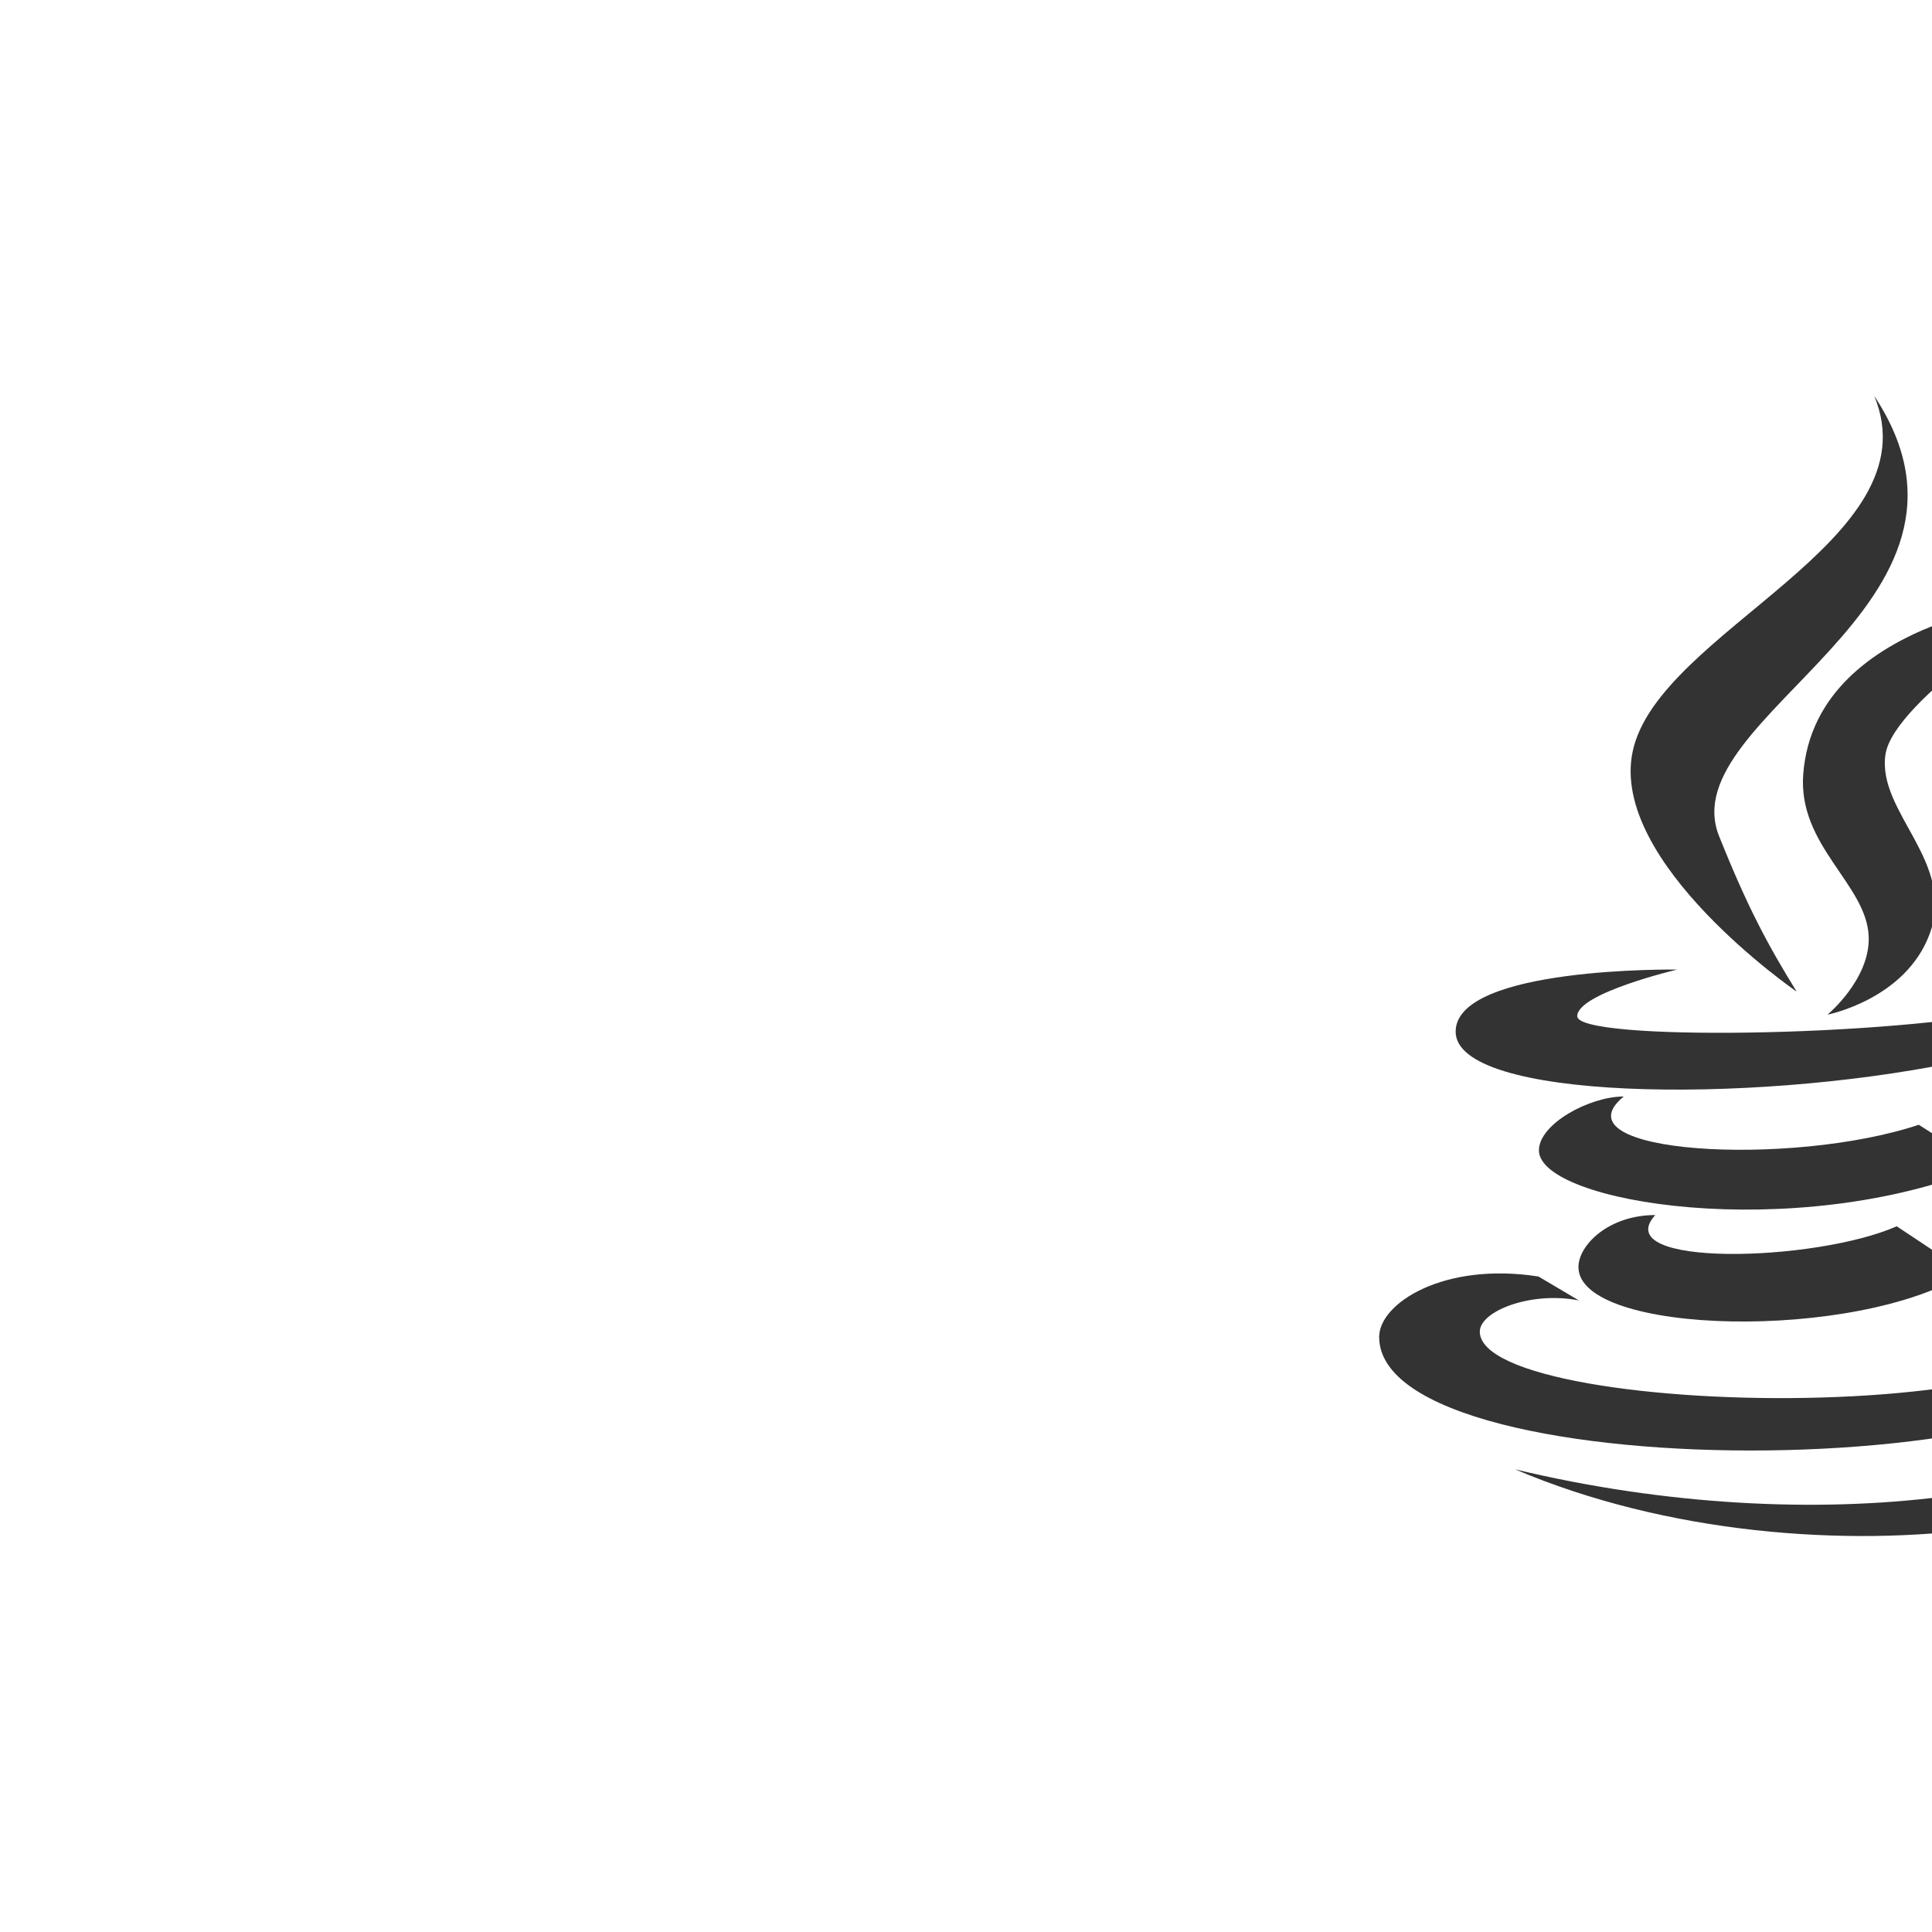 <svg width="370" height="370" viewBox="0 0 370 370" fill="none" xmlns="http://www.w3.org/2000/svg">
<g clip-path="url(#clip0)">
<path d="M344.082 189.904C338.645 181.12 334.7 173.828 329.22 160.118C319.967 136.962 385.51 116.046 358.943 75.833C370.456 103.615 317.579 120.779 312.675 143.913C308.176 165.192 344.06 189.904 344.082 189.904Z" fill="#333333"/>
<path d="M345.339 148.263C344.294 161.994 357.492 169.329 357.876 179.35C358.196 187.516 349.987 194.318 349.987 194.318C349.987 194.318 364.87 191.396 369.518 178.945C374.678 165.107 359.518 155.64 361.075 144.574C362.524 133.977 393.995 114.319 393.995 114.319C393.995 114.319 347.706 117.368 345.339 148.263Z" fill="#333333"/>
<path d="M373.995 203.528C373.995 203.528 384.592 195.98 387.407 193.145C361.416 198.667 302.056 199.413 302.056 194.616C302.056 190.202 321.203 185.682 321.203 185.682C321.203 185.682 278.773 185.064 278.773 197.58C278.773 210.628 334.316 211.567 373.995 203.528Z" fill="#333333"/>
<path d="M367.471 215.405C342.866 223.592 297.536 220.97 310.969 209.989C304.423 209.989 294.722 215.234 294.722 220.309C294.722 230.436 343.761 238.261 380.051 223.422L367.471 215.405Z" fill="#333333"/>
<path d="M317.002 232.697C308.069 232.697 302.291 238.453 302.291 242.654C302.291 255.703 355.552 257.003 376.66 243.762L363.249 234.85C347.471 241.78 307.877 242.739 317.002 232.697Z" fill="#333333"/>
<path d="M413.035 253.954C413.035 248.837 407.278 246.428 405.21 245.276C417.363 274.615 283.4 272.333 283.4 255.02C283.4 251.076 293.272 247.238 302.376 249.05L294.636 244.466C276.47 241.63 264.125 249.604 264.125 256.044C264.125 286.086 413.035 284.636 413.035 253.954Z" fill="#333333"/>
<path d="M427.875 264.722C405.253 287.067 347.855 295.211 290.159 281.395C347.855 305.979 427.598 292.141 427.875 264.722Z" fill="#333333"/>
</g>
<defs>
<clipPath id="clip0">
<rect width="370" height="370" fill="white"/>
</clipPath>
</defs>
</svg>
